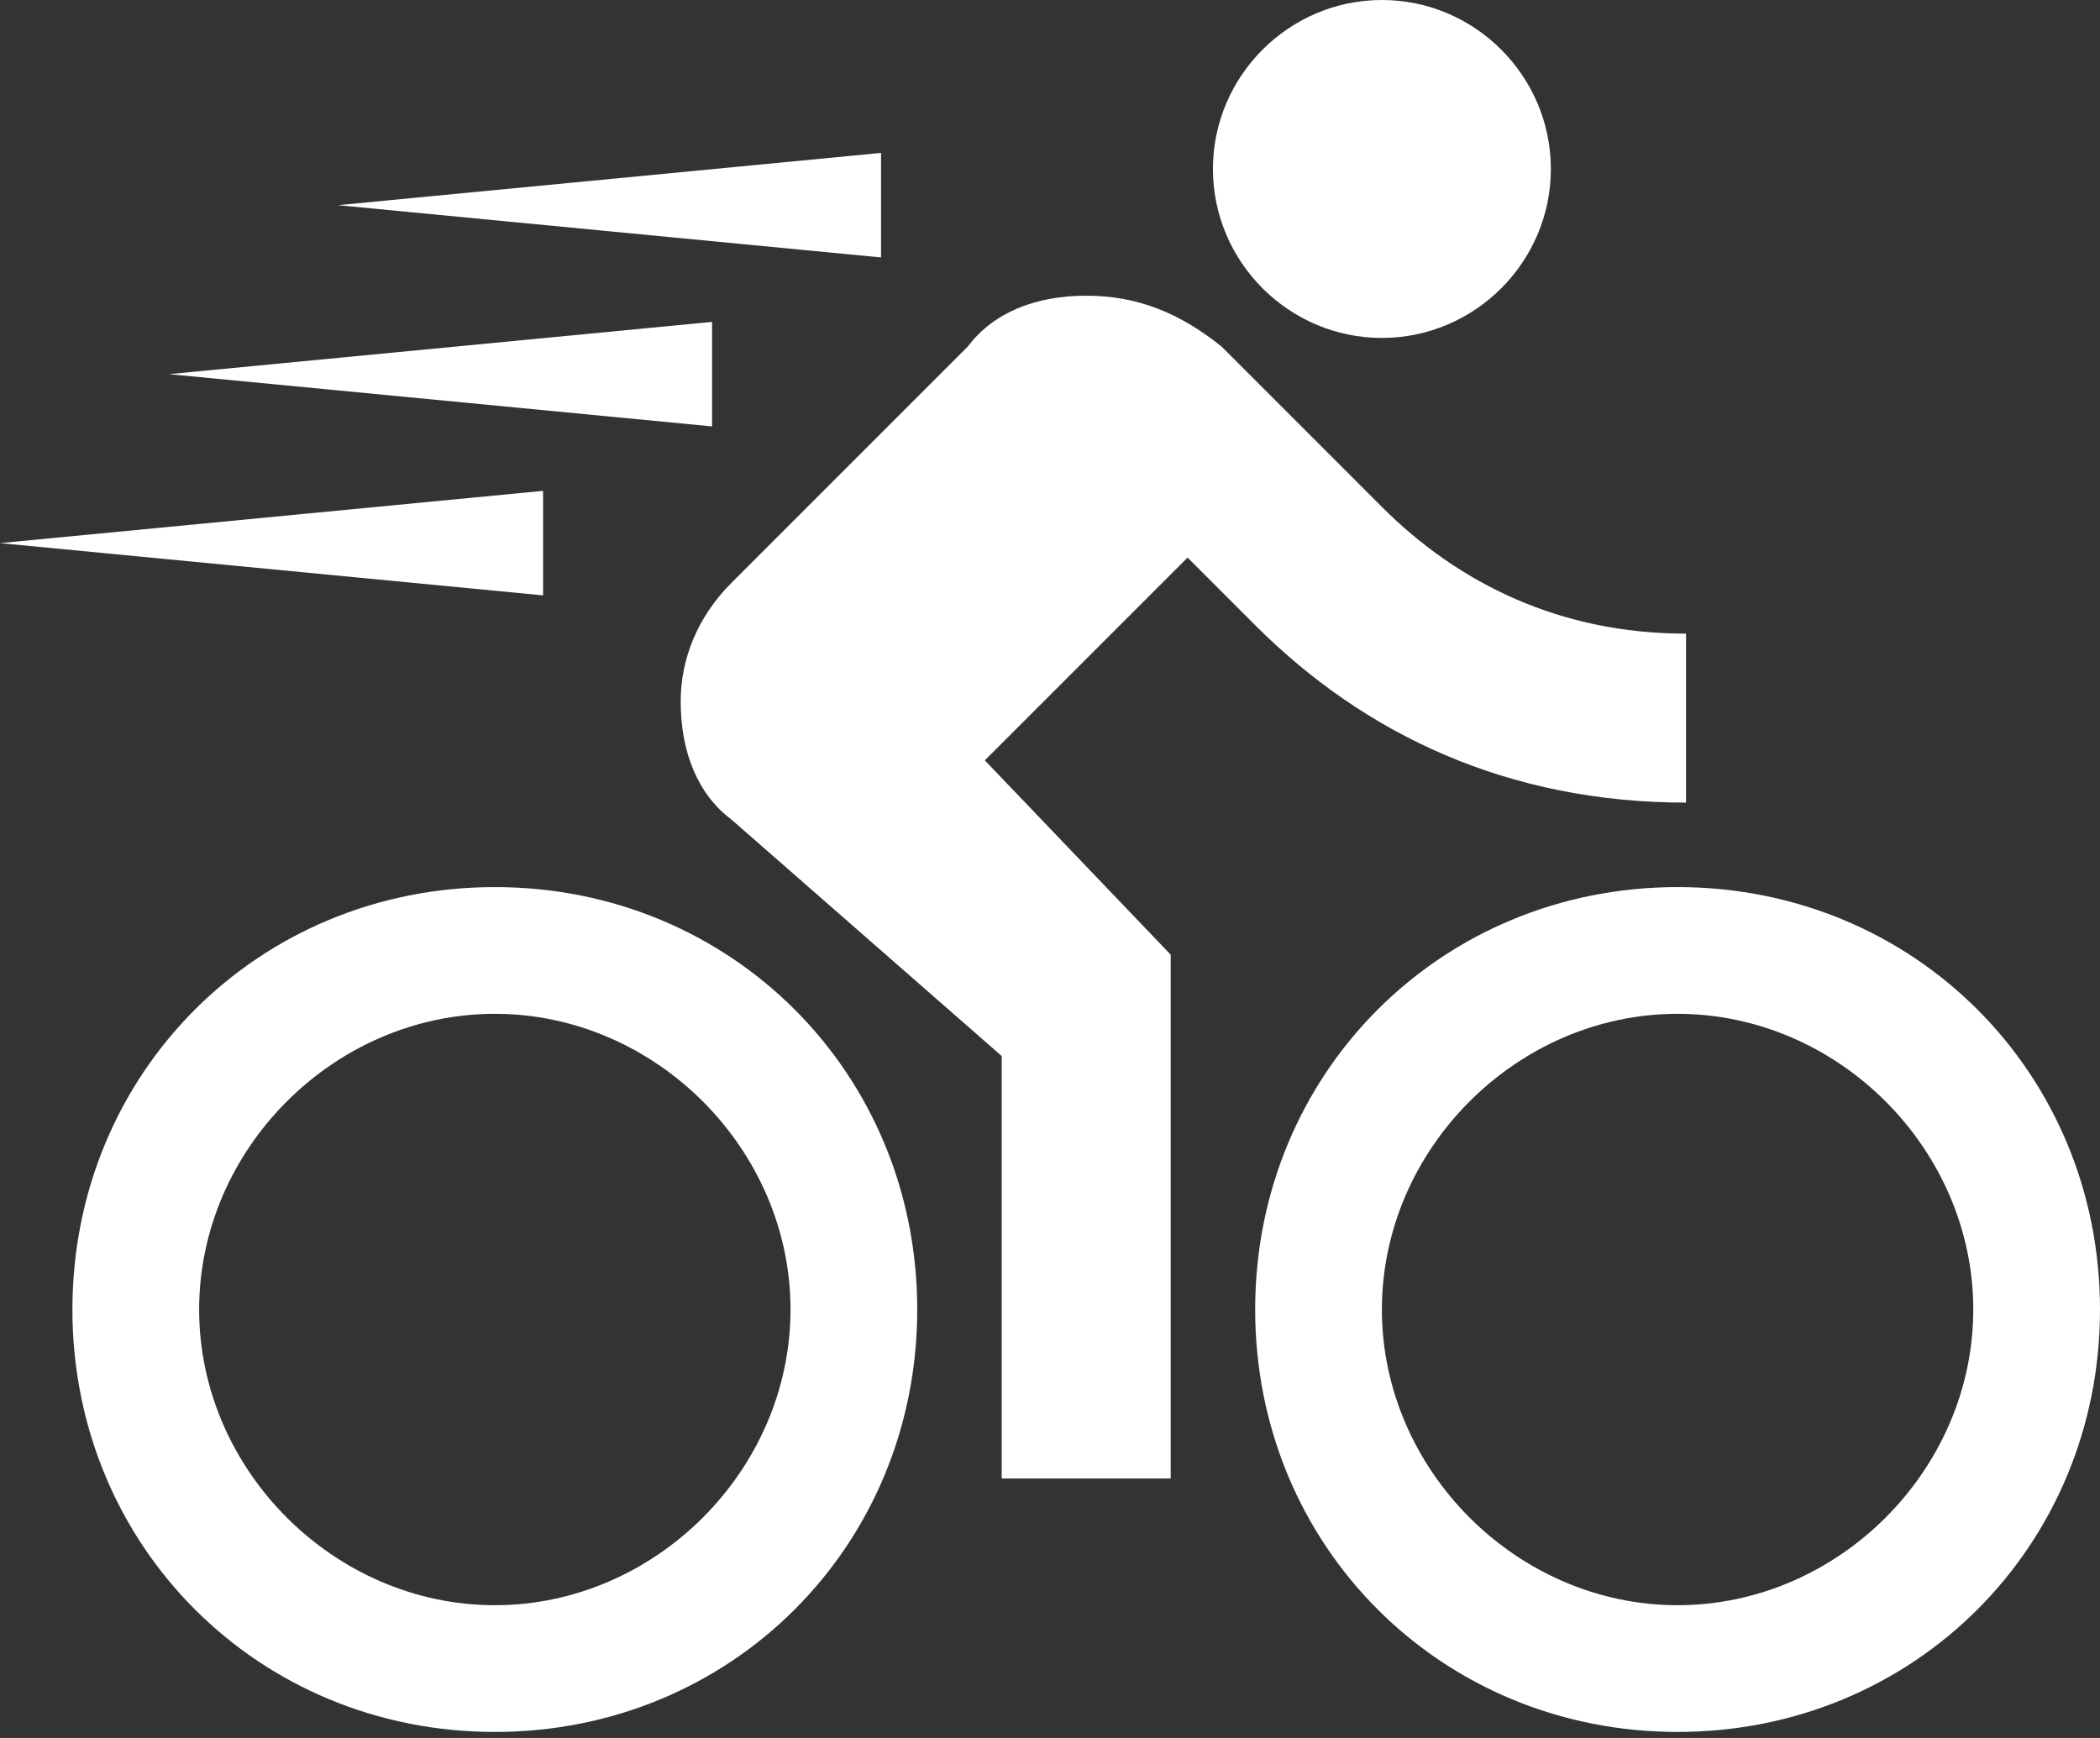 <svg width="87" height="72" viewBox="0 0 87 72" fill="none" xmlns="http://www.w3.org/2000/svg">
<rect x="0" y="0" width="87" height="72" fill="#333333" stroke="none"/>
<path d="M57.25 14C61.1 14 64.25 10.85 64.25 7C64.25 3.15 61.1 0 57.25 0C53.4 0 50.25 3.15 50.25 7C50.25 10.85 53.4 14 57.25 14ZM20.5 36.75C10.7 36.75 3 44.45 3 54.25C3 64.05 10.7 71.75 20.5 71.75C30.3 71.75 38 64.05 38 54.25C38 44.45 30.3 36.75 20.5 36.75ZM20.5 66.5C13.85 66.5 8.25 60.9 8.25 54.25C8.25 47.6 13.85 42 20.5 42C27.15 42 32.75 47.6 32.75 54.25C32.75 60.9 27.15 66.5 20.5 66.5ZM40.8 31.5L49.2 23.1L52 25.9C56.55 30.45 62.5 33.25 69.85 33.25V26.25C64.6 26.25 60.4 24.15 57.25 21L50.6 14.35C48.85 12.95 47.1 12.25 45 12.25C42.9 12.25 41.15 12.95 40.1 14.35L30.3 24.15C28.9 25.55 28.2 27.3 28.2 29.05C28.2 31.15 28.9 32.9 30.3 33.95L41.5 43.75V61.25H48.5V39.55L40.8 31.5ZM69.5 36.75C59.7 36.75 52 44.45 52 54.25C52 64.05 59.7 71.75 69.5 71.75C79.3 71.75 87 64.05 87 54.25C87 44.45 79.3 36.75 69.5 36.75ZM69.5 66.5C62.85 66.5 57.25 60.9 57.25 54.25C57.25 47.6 62.85 42 69.5 42C76.15 42 81.75 47.6 81.75 54.25C81.75 60.9 76.15 66.5 69.5 66.5Z" fill="white"/>
<path d="M14 8.5L36.5 6.335L36.5 10.665L14 8.5Z" fill="white"/>
<path d="M2.98122e-08 22.5L22.5 20.335L22.5 24.665L2.98122e-08 22.5Z" fill="white"/>
<path d="M7 15.5L29.5 13.335L29.5 17.665L7 15.5Z" fill="white"/>
</svg>

